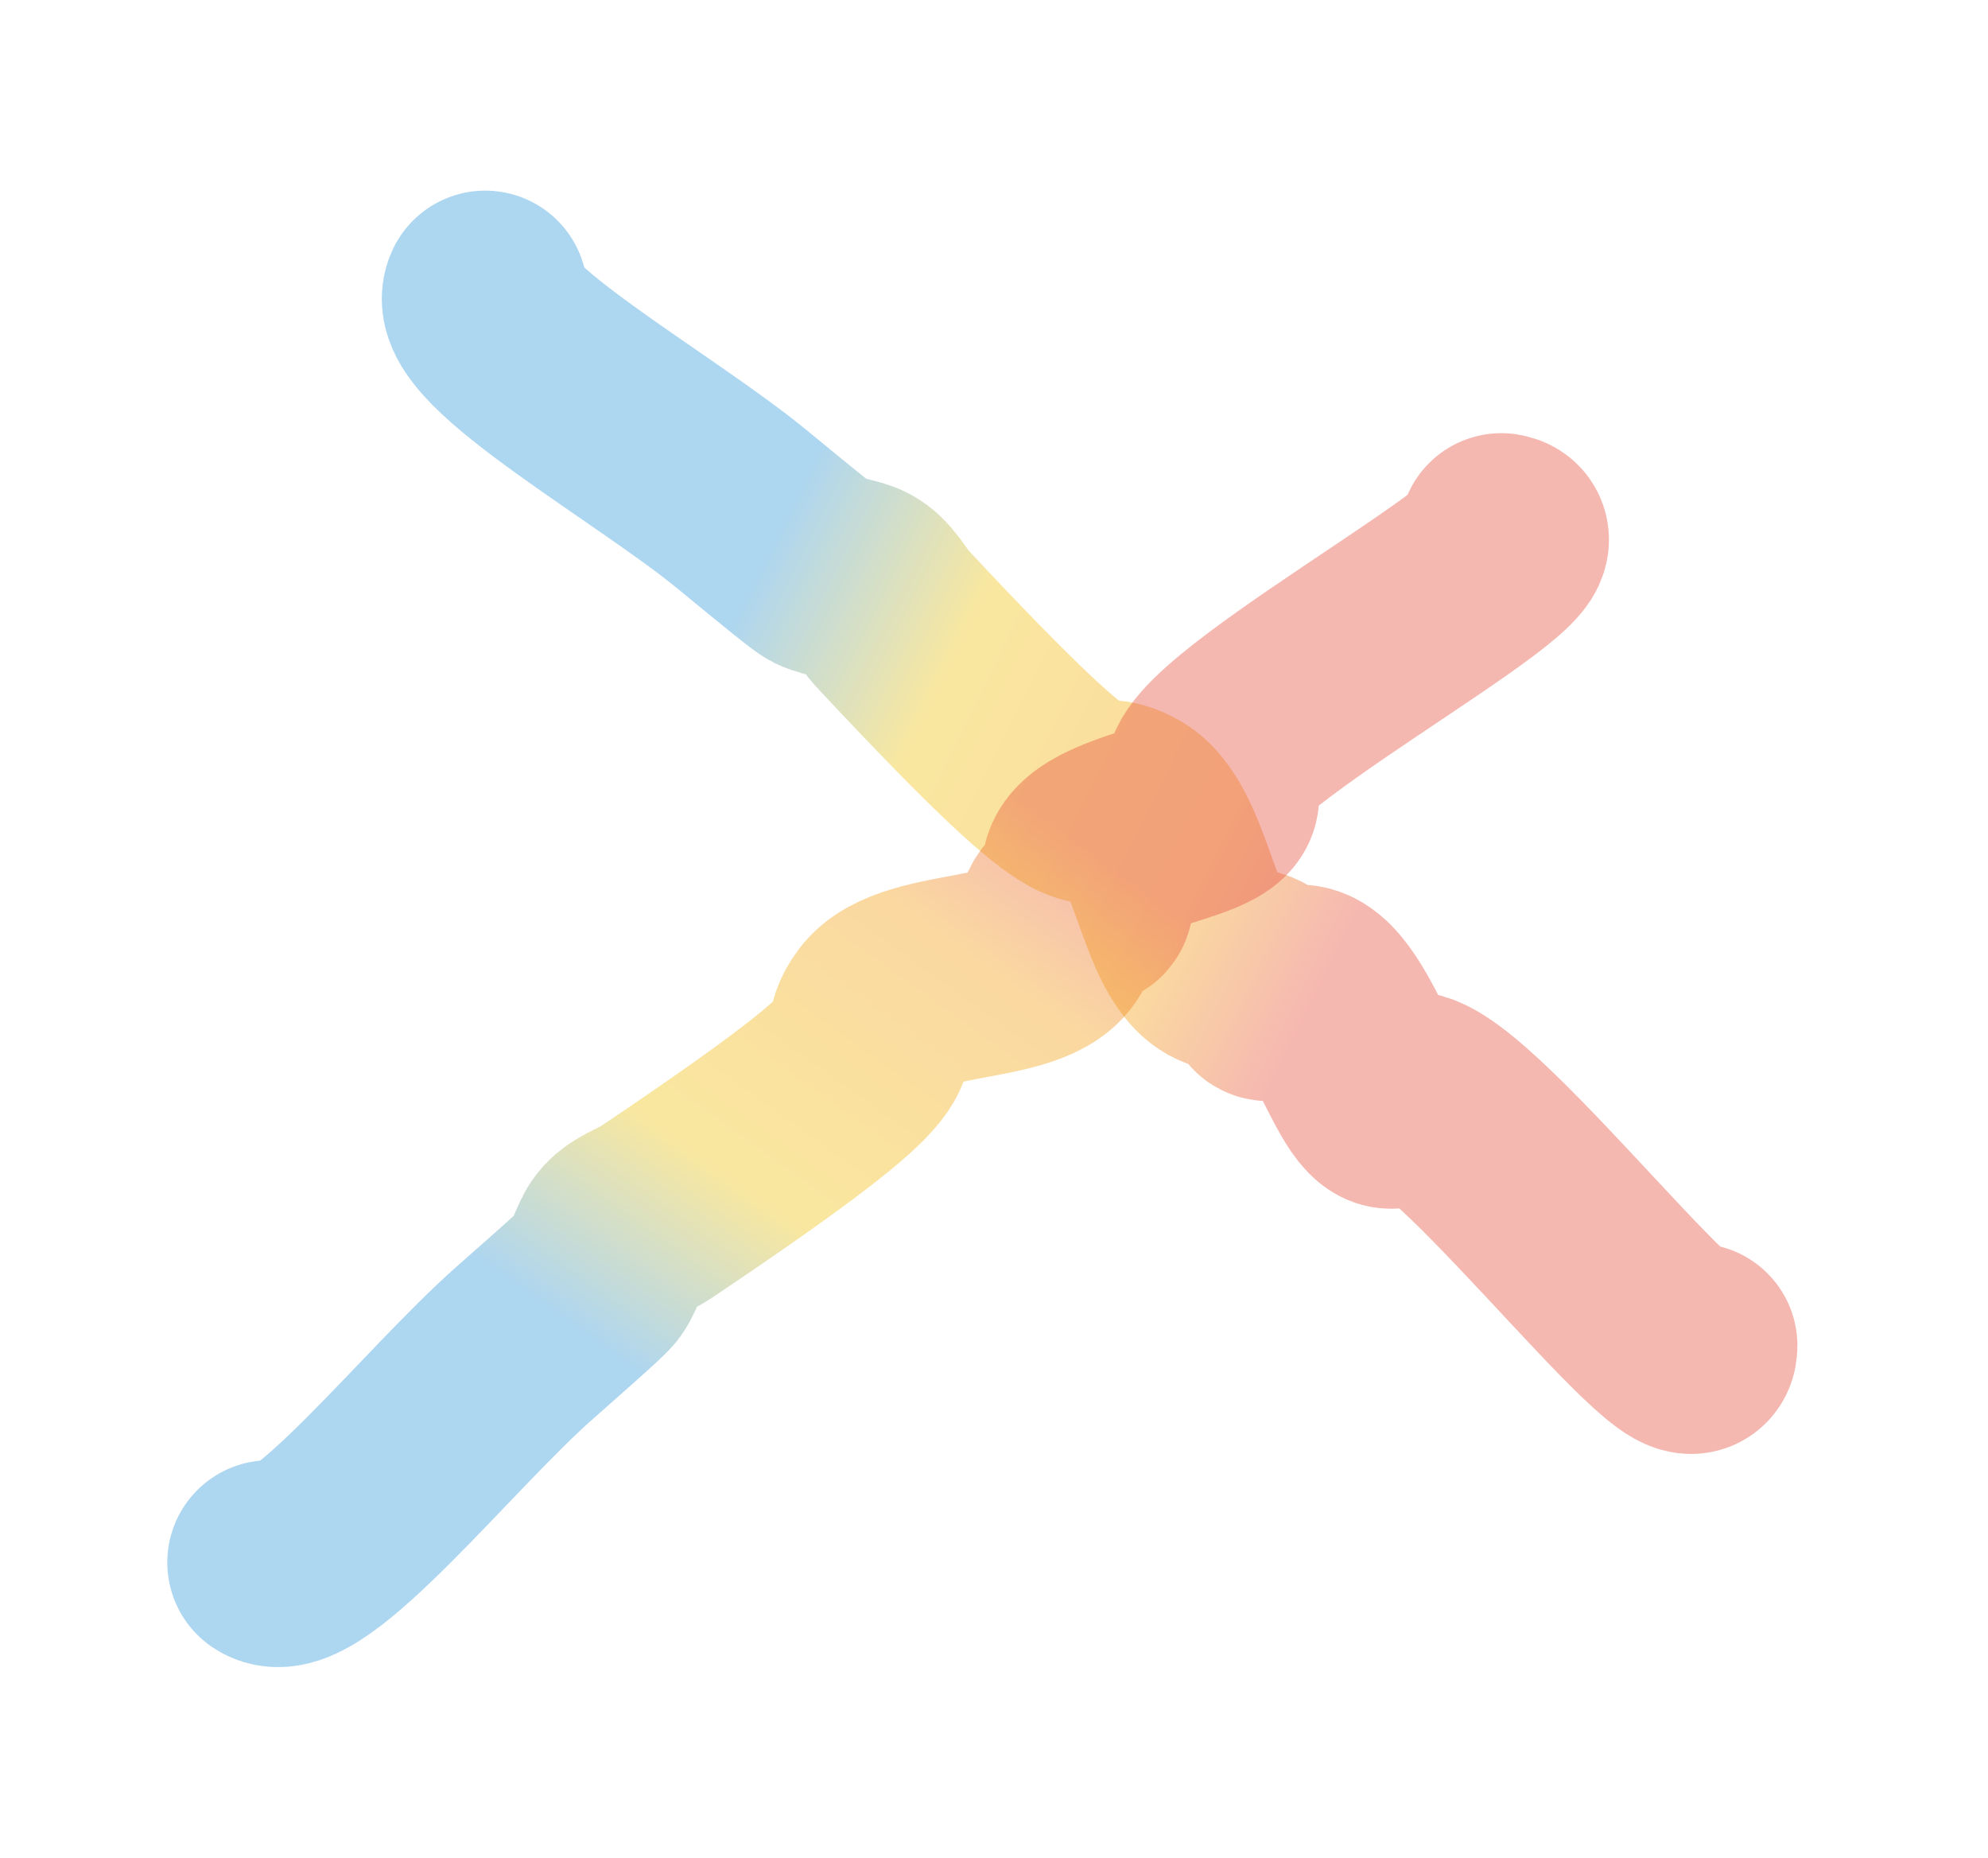 <svg width="1100" height="1028" viewBox="0 0 1100 1028" fill="none" xmlns="http://www.w3.org/2000/svg">
<g filter="url(#filter0_f_1037_325)">
<path d="M938 744.406C938 775.51 790.376 580.457 775.152 607.569C759.929 634.681 739.493 531.47 712.953 547.632C686.413 563.794 714.029 535.259 682.984 536.323C651.94 537.387 651.224 461.396 623.643 447.089C596.319 432.915 620.3 477.694 494.878 343.386C493.236 341.628 492.415 340.748 491.736 339.907C491.057 339.066 490.186 337.813 488.446 335.306C481.03 324.626 477.435 322.643 469.83 320.777C460.902 318.587 456.438 317.491 453.432 315.987C450.425 314.482 437.103 303.543 410.459 281.665C362.315 242.133 258.163 183.802 268.514 161.999" stroke="url(#paint0_linear_1037_325)" stroke-opacity="0.4" stroke-width="113.089" stroke-linecap="round" stroke-linejoin="round"/>
</g>
<g filter="url(#filter1_f_1037_325)">
<path d="M830.726 296.169C861.432 301.124 645.355 415.794 669.696 435.141C694.037 454.489 588.888 458.224 600.617 487C612.345 515.775 588.573 483.967 584.679 514.784C580.784 545.601 505.65 534.204 487.132 559.154C468.786 583.871 516.813 567.329 364.243 669.756C362.245 671.097 361.246 671.768 360.307 672.304C359.368 672.841 357.993 673.5 355.241 674.819C343.516 680.44 340.986 683.672 337.932 690.883C334.348 699.348 332.555 703.581 330.591 706.309C328.626 709.037 315.705 720.447 289.862 743.266C243.166 784.498 168.99 878.029 149.114 864.337" stroke="url(#paint1_linear_1037_325)" stroke-opacity="0.4" stroke-width="113.089" stroke-linecap="round" stroke-linejoin="round"/>
</g>
<defs>
<filter id="filter0_f_1037_325" x="105.813" y="0.043" width="994.13" height="909.678" filterUnits="userSpaceOnUse" color-interpolation-filters="sRGB">
<feFlood flood-opacity="0" result="BackgroundImageFix"/>
<feBlend mode="normal" in="SourceGraphic" in2="BackgroundImageFix" result="shape"/>
<feGaussianBlur stdDeviation="52.699" result="effect1_foregroundBlur_1037_325"/>
</filter>
<filter id="filter1_f_1037_325" x="-12.834" y="134.219" width="1008.5" height="893.409" filterUnits="userSpaceOnUse" color-interpolation-filters="sRGB">
<feFlood flood-opacity="0" result="BackgroundImageFix"/>
<feBlend mode="normal" in="SourceGraphic" in2="BackgroundImageFix" result="shape"/>
<feGaussianBlur stdDeviation="52.699" result="effect1_foregroundBlur_1037_325"/>
</filter>
<linearGradient id="paint0_linear_1037_325" x1="471.774" y1="209.094" x2="813.882" y2="379.074" gradientUnits="userSpaceOnUse">
<stop stop-color="#3398DB"/>
<stop offset="0.313" stop-color="#F1C40E"/>
<stop offset="0.781" stop-color="#F39C12"/>
<stop offset="1" stop-color="#E74D3C"/>
</linearGradient>
<linearGradient id="paint1_linear_1037_325" x1="227.985" y1="671.174" x2="450.288" y2="360.51" gradientUnits="userSpaceOnUse">
<stop stop-color="#3398DB"/>
<stop offset="0.313" stop-color="#F1C40E"/>
<stop offset="0.781" stop-color="#F39C12"/>
<stop offset="1" stop-color="#E74D3C"/>
</linearGradient>
</defs>
</svg>
